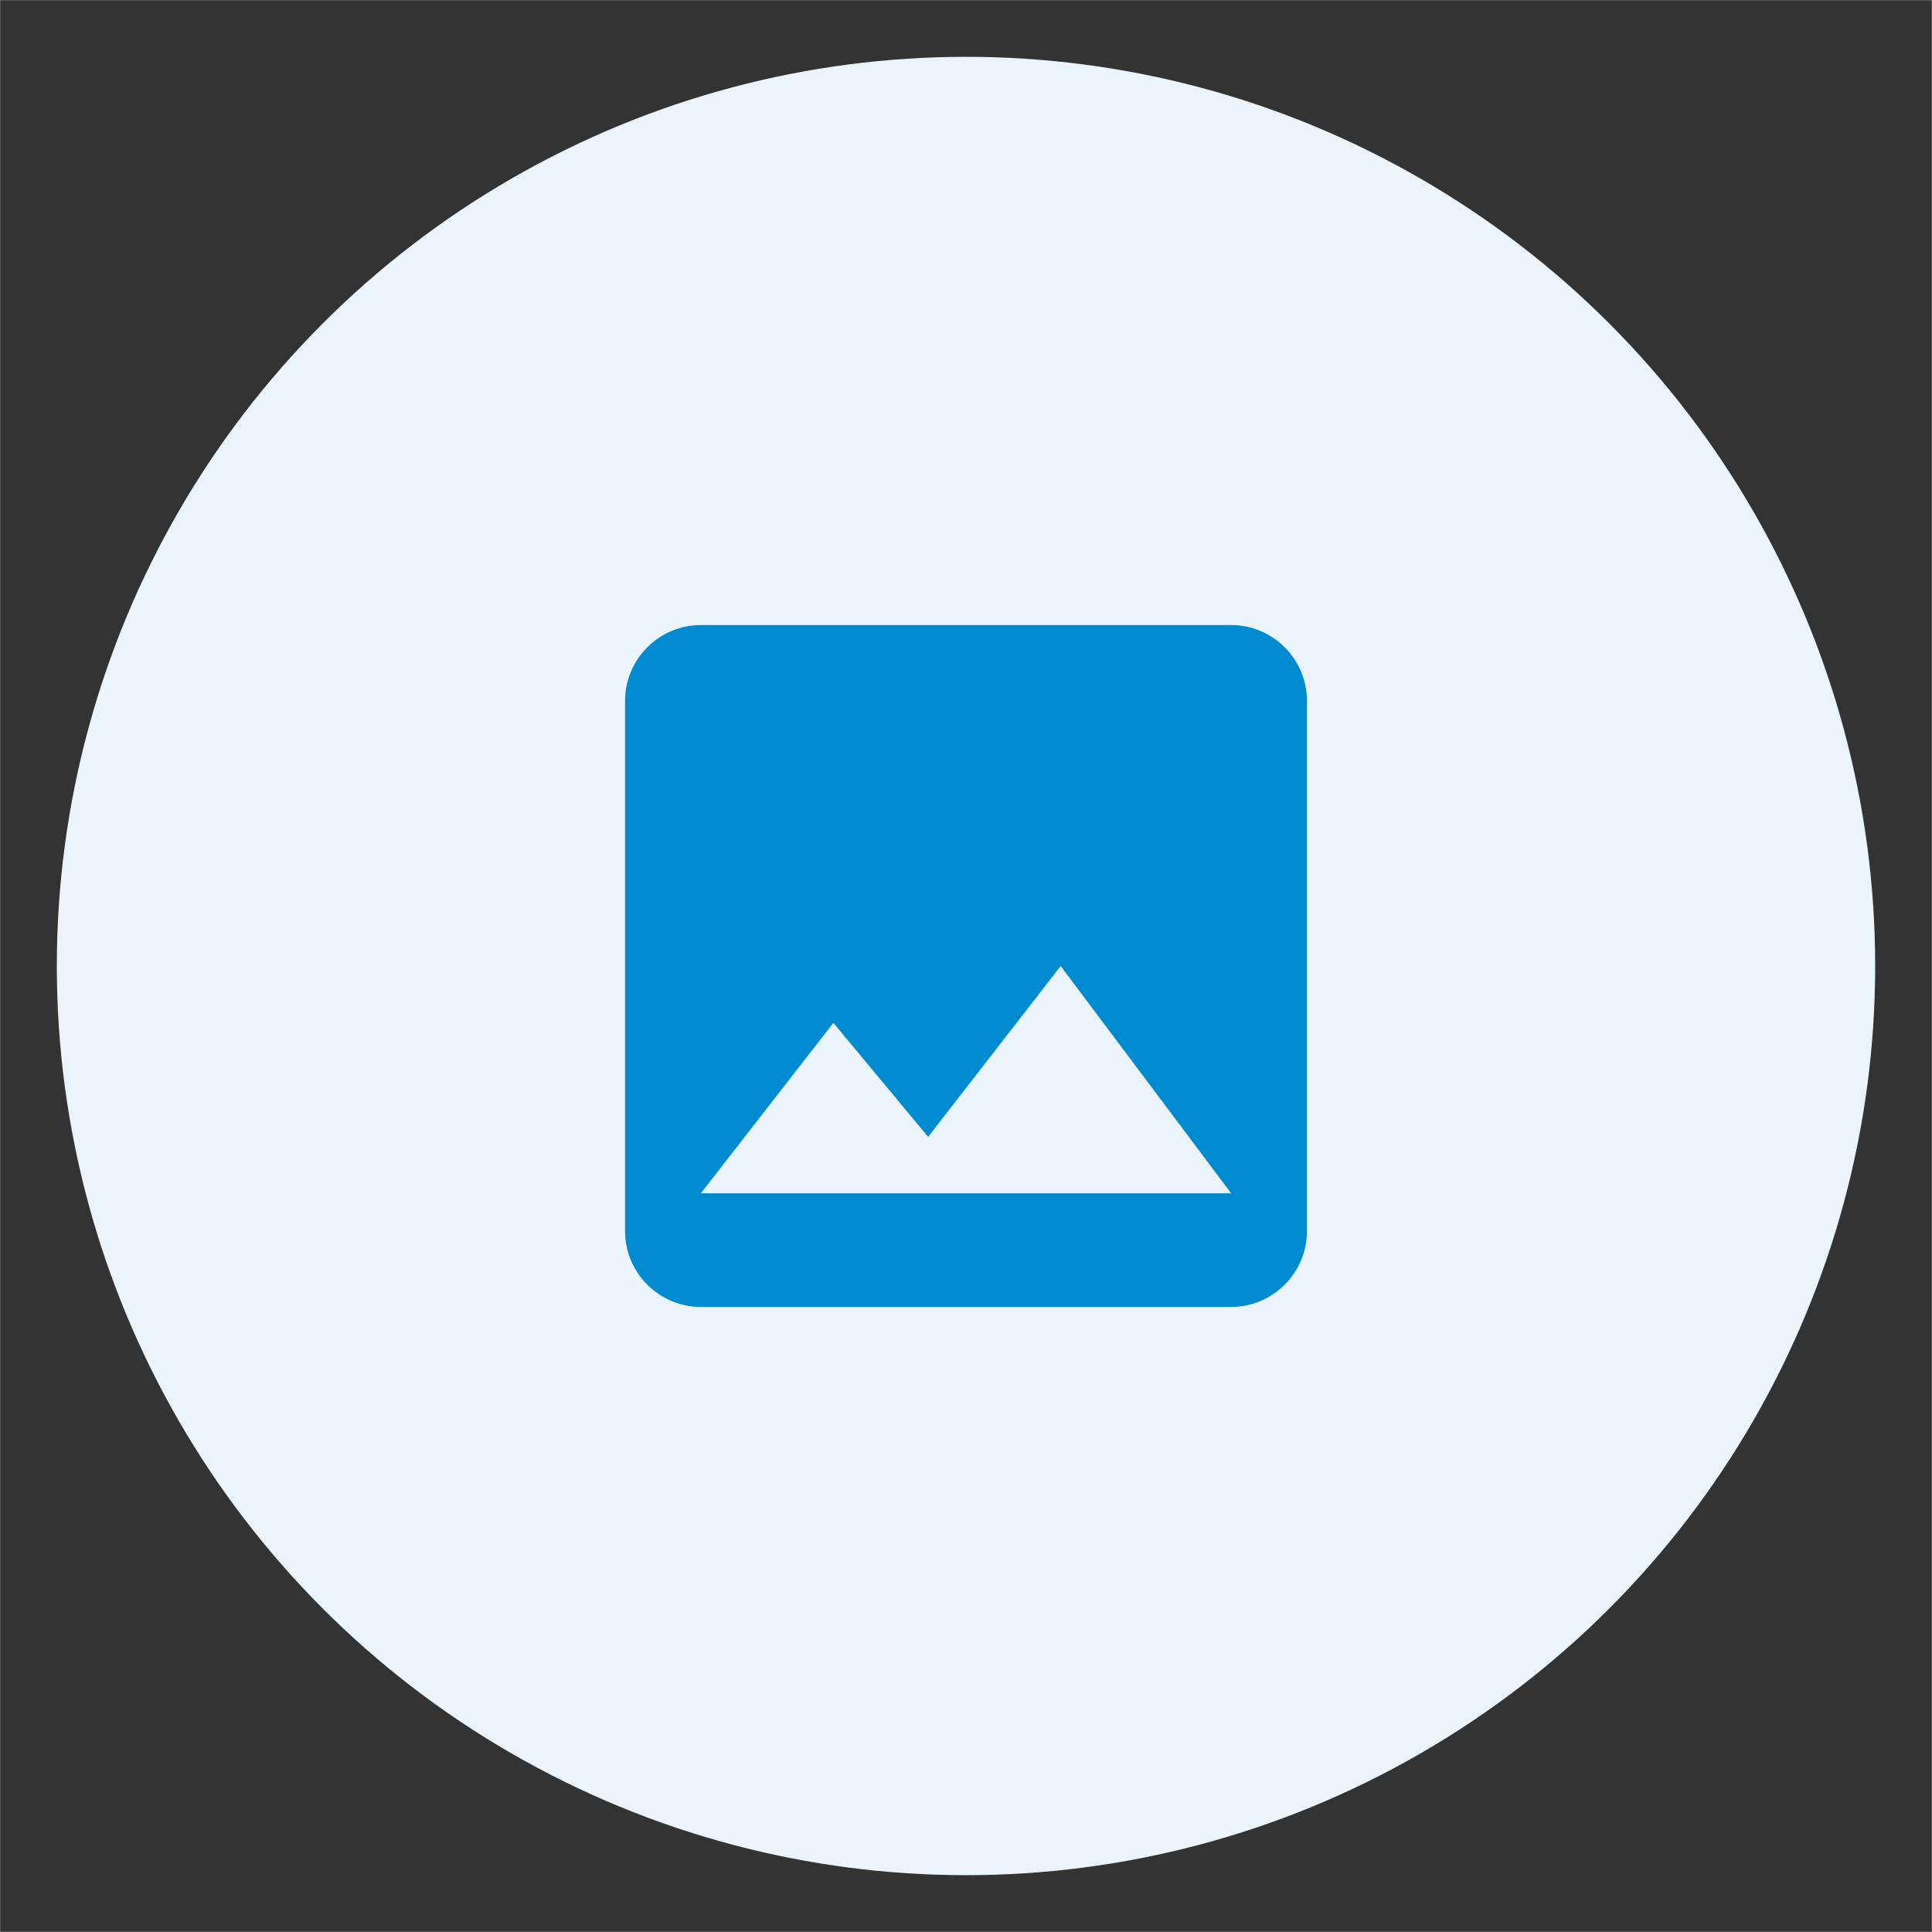 <?xml version="1.0" encoding="UTF-8"?>
<svg width="68px" height="68px" viewBox="0 0 68 68" version="1.1" xmlns="http://www.w3.org/2000/svg" xmlns:xlink="http://www.w3.org/1999/xlink">
    <rect x="0" y="0" width="68" height="68" fill="#333333" stroke="none"/>
    <!-- Generator: sketchtool 49.3 (51167) - http://www.bohemiancoding.com/sketch -->
    <title>865AA2A5-1728-40E2-8796-34B3E676AE0D@1x</title>
    <desc>Created with sketchtool.</desc>
    <defs></defs>
    <g id="Visuhealth-Android" stroke="none" stroke-width="1" fill="none" fill-rule="evenodd">
        <g id="CaseDetails-Add" transform="translate(-146, -342)">
            <g id="G1" transform="translate(146, 342)">
                <g id="Gallery">
                    <circle id="Oval-9" fill="#EBF4FB" cx="34" cy="34" r="32"></circle>
                    <g transform="translate(22, 22)" fill="#008BD0" id="Shape">
                        <path d="M24,21.333 L24,2.667 C24,1.2 22.8,0 21.333,0 L2.667,0 C1.2,0 0,1.2 0,2.667 L0,21.333 C0,22.8 1.2,24 2.667,24 L21.333,24 C22.8,24 24,22.8 24,21.333 L24,21.333 Z M7.333,14 L10.667,18.013 L15.333,12 L21.333,20 L2.667,20 L7.333,14 L7.333,14 Z"></path>
                    </g>
                    <rect id="Rectangle-24" stroke="#979797" stroke-width="0.01" x="0.005" y="0.005" width="67.99" height="67.99"></rect>
                </g>
            </g>
        </g>
    </g>
</svg>